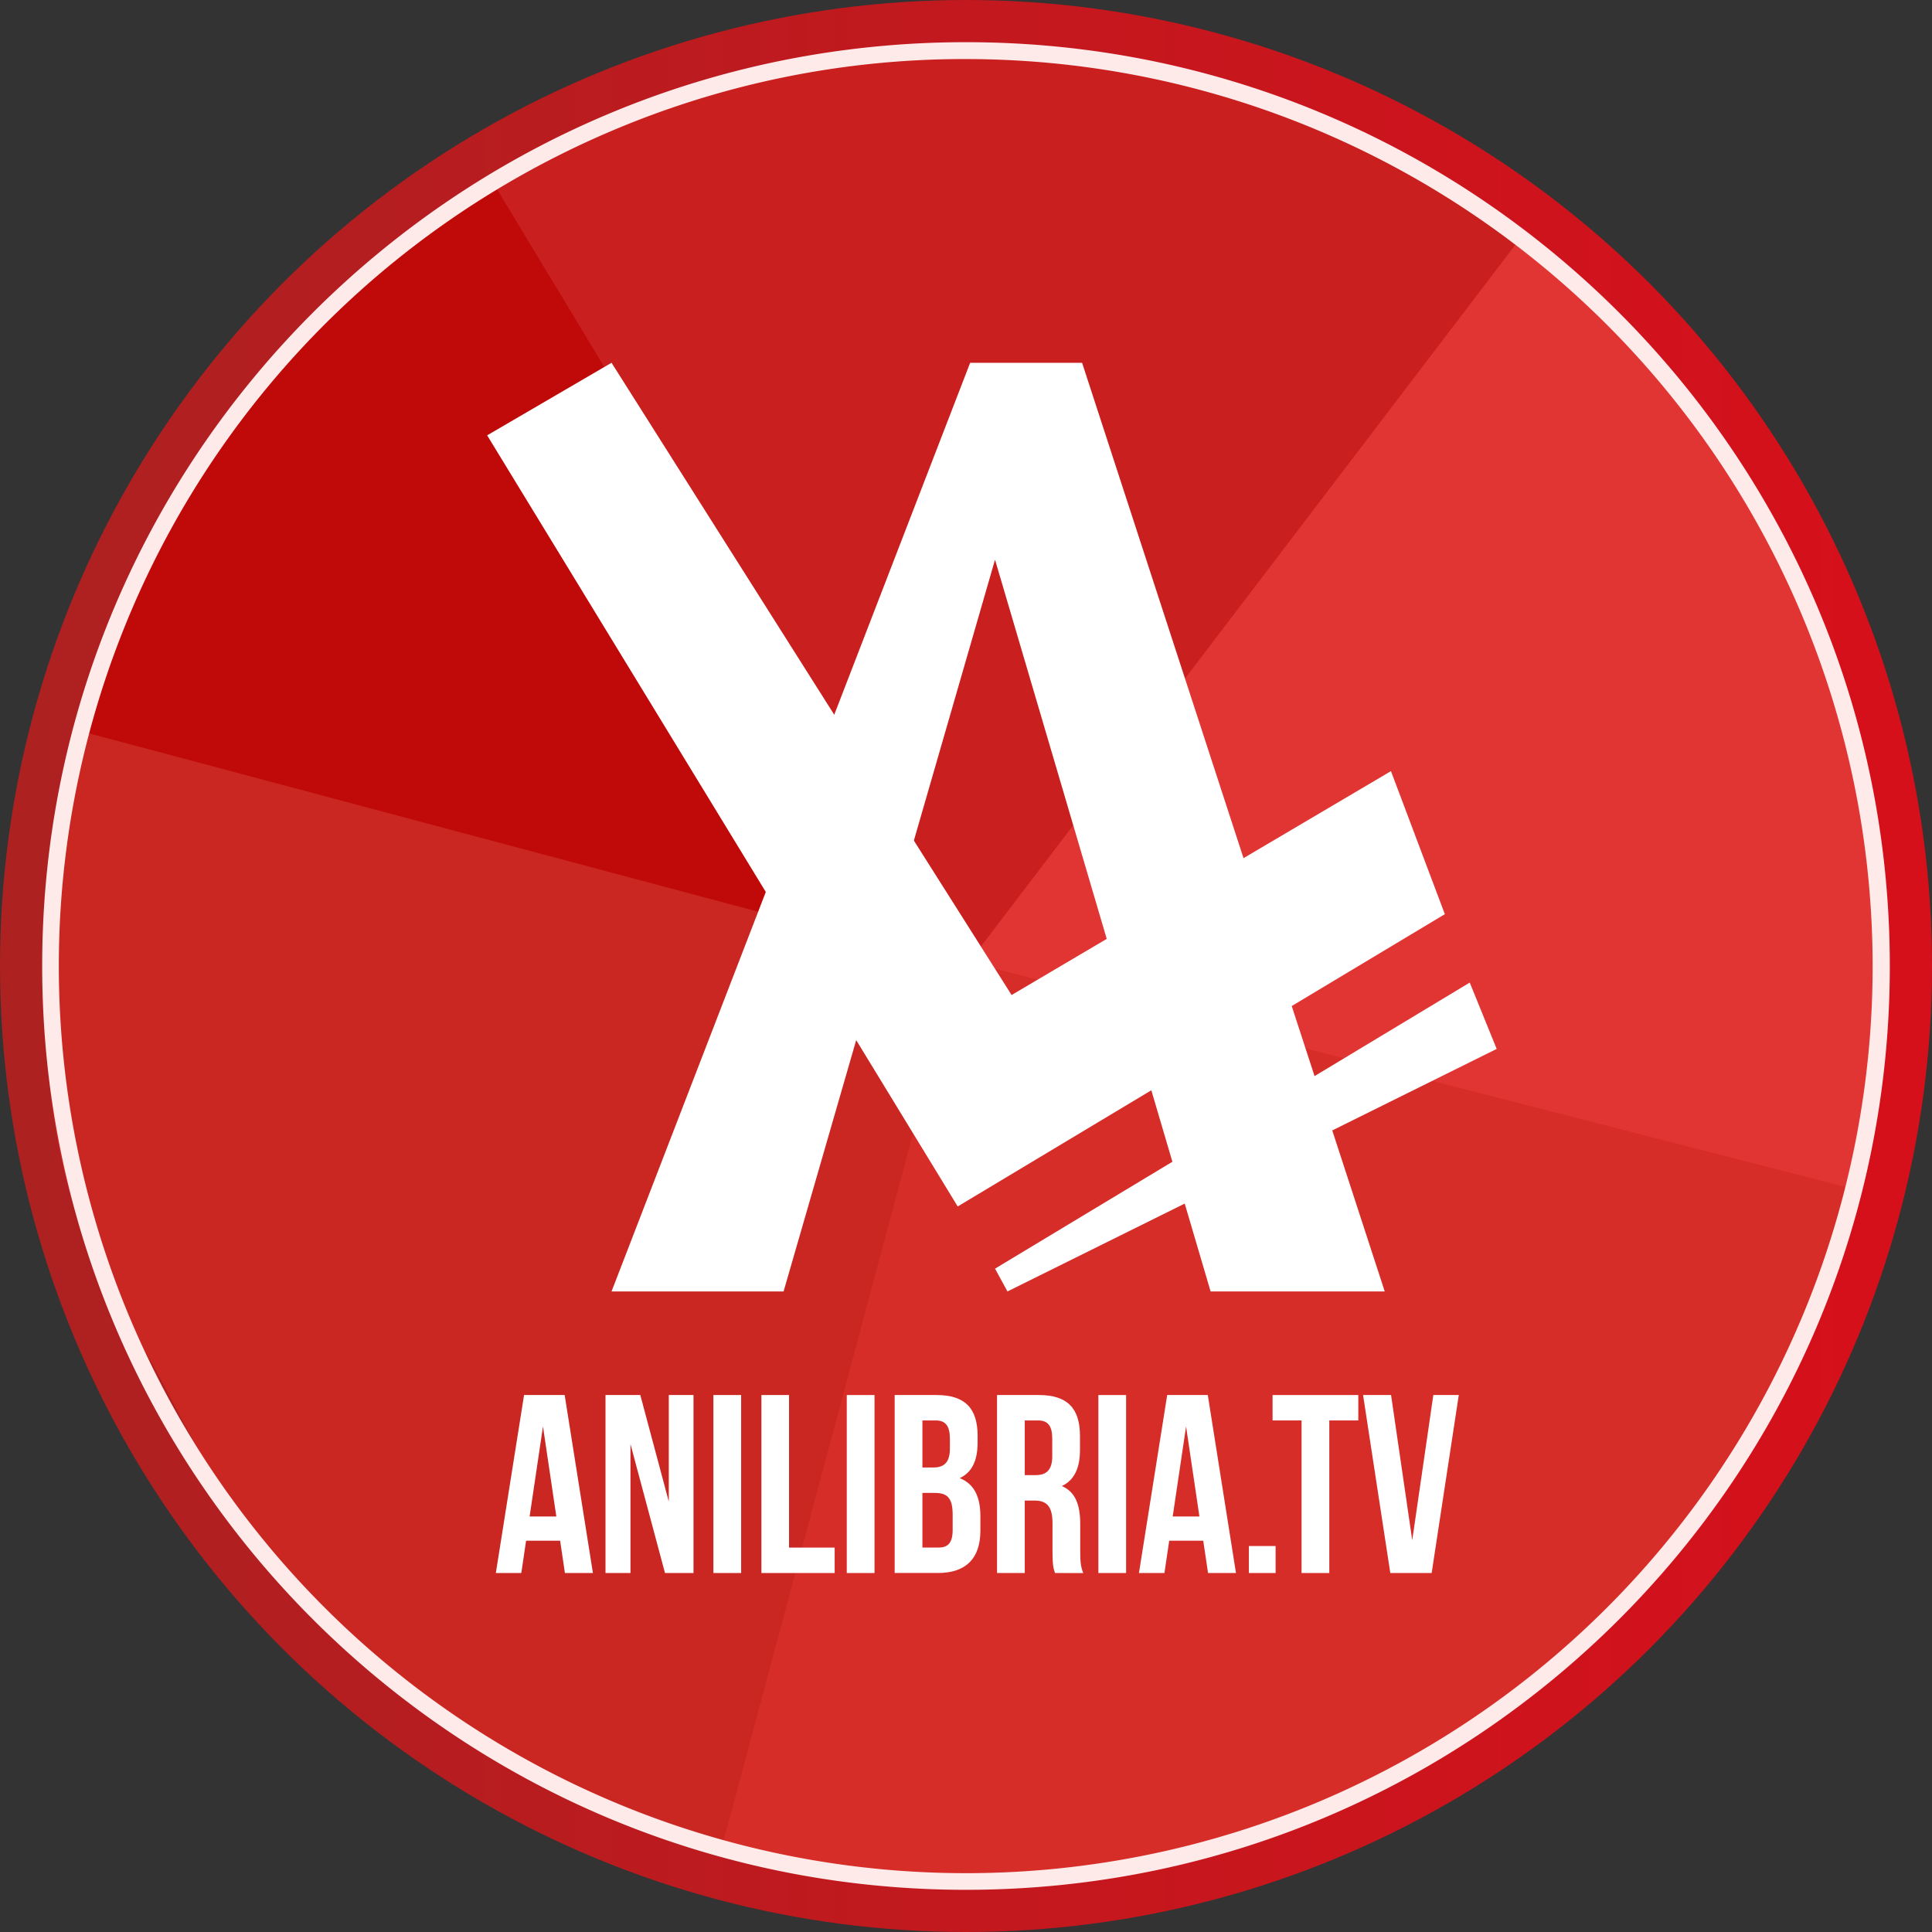 <svg xmlns="http://www.w3.org/2000/svg" xmlns:xlink="http://www.w3.org/1999/xlink" width="916" height="916" viewBox="0 0 916 916">
  <rect x="0" y="0" width="916" height="916" fill="#333333" stroke="none"/>
  <defs>
    <style>
      .a {
        fill: url(#a);
      }

      .b {
        fill: #ca2723;
      }

      .c {
        fill: #c00a0a;
      }

      .d {
        fill: #c91f1e;
      }

      .e {
        fill: #e13534;
      }

      .f {
        fill: #d62d29;
      }

      .g {
        fill: #fff;
      }

      .h {
        fill: #ffeaea;
      }
    </style>
    <linearGradient id="a" data-name="Безымянный градиент 2" y1="458" x2="895.81" y2="458" gradientUnits="userSpaceOnUse">
      <stop offset="0" stop-color="#ad2121"/>
      <stop offset="1" stop-color="#d6101b"/>
    </linearGradient>
  </defs>
  <title>Лого анилибрии</title>
  <circle class="a" cx="458" cy="458" r="458"/>
  <path class="b" d="M499,501,83,390S27,556,102,671c15.66,24,25.73,47.86,38,68,46.5,76.29,88.4,126.2,249,180C426,776,499,501,499,501Z" transform="translate(-41 -43)"/>
  <path class="c" d="M80.31,389.94,497,501,278,128A516.63,516.63,0,0,0,147.15,248.41C121.59,270,80.31,389.94,80.31,389.94Z" transform="translate(-41 -43)"/>
  <path class="d" d="M275,130,499,501,761,157c-29.06-22.88-121.25-89.45-256.1-91.39C390.83,64,308,109.44,275,130Z" transform="translate(-41 -43)"/>
  <path class="e" d="M761,157,499,501,918,607c9.82-35.27,36.28-147.67-16-273.08C861,235.66,792.64,179.81,761,157Z" transform="translate(-41 -43)"/>
  <path class="f" d="M917,606,496,498,384,916c59.87,19.17,109.83,20.66,142,19,0,0,178.48-9.23,304-157,8.39-9.87,15.86-19.91,16.43-20.67C869.63,726.08,898.88,677,917,606Z" transform="translate(-41 -43)"/>
  <polygon class="g" points="371.51 612.3 289.94 612.3 459.97 172 513.04 172 656.53 612.3 573.97 612.3 471.76 265.37 371.51 612.3"/>
  <polygon class="g" points="471.76 601.49 477.66 612.3 709.61 497.31 696.83 465.86 471.76 601.49"/>
  <polygon class="g" points="289.94 172 230.97 206.4 454.07 572.01 685.03 433.43 659.48 365.61 479.62 471.76 289.94 172"/>
  <path class="h" d="M499,71A430.11,430.11,0,0,1,666.37,897.21,430.11,430.11,0,0,1,331.63,104.79,427.28,427.28,0,0,1,499,71m0-8C257.1,63,61,259.1,61,501S257.1,939,499,939,937,742.9,937,501,740.9,63,499,63Z" transform="translate(-41 -43)"/>
  <g>
    <path class="g" d="M322.11,788.8H308.84l-2.27-15.31H290.43l-2.27,15.31H276.09l13.38-84.39h19.25ZM292.1,762h12.67l-6.33-42.67Z" transform="translate(-41 -43)"/>
    <path class="g" d="M339.92,727.67V788.8H328.08V704.41h16.5l13.51,50.51V704.41H369.8V788.8H356.29Z" transform="translate(-41 -43)"/>
    <path class="g" d="M379.24,704.41h13.15V788.8H379.24Z" transform="translate(-41 -43)"/>
    <path class="g" d="M402,704.41H415.1v72.33h21.63V788.8H402Z" transform="translate(-41 -43)"/>
    <path class="g" d="M442.47,704.41h13.15V788.8H442.47Z" transform="translate(-41 -43)"/>
    <path class="g" d="M504.51,723.82v3c0,8.68-2.63,14.23-8.49,17,7.05,2.77,9.8,9.16,9.8,18.08v6.88c0,13-6.81,20-20,20H465.18V704.41H485C498.65,704.41,504.51,710.8,504.51,723.82Zm-26.18-7.36v22.31h5.14c4.9,0,7.89-2.17,7.89-8.93v-4.7c0-6-2-8.68-6.7-8.68Zm0,34.36v25.92h7.53c4.42,0,6.81-2,6.81-8.32v-7.35c0-7.84-2.51-10.25-8.48-10.25Z" transform="translate(-41 -43)"/>
    <path class="g" d="M541.2,788.8c-.72-2.17-1.19-3.5-1.19-10.37V765.17c0-7.84-2.63-10.73-8.61-10.73h-4.54V788.8H513.71V704.41h19.84c13.63,0,19.49,6.39,19.49,19.41v6.63c0,8.68-2.75,14.34-8.61,17.12,6.57,2.77,8.73,9.16,8.73,18v13c0,4.1.12,7.11,1.43,10.25Zm-14.34-72.34v25.92H532c4.9,0,7.89-2.17,7.89-8.92v-8.32c0-6-2-8.68-6.7-8.68Z" transform="translate(-41 -43)"/>
    <path class="g" d="M561.76,704.41h13.15V788.8H561.76Z" transform="translate(-41 -43)"/>
    <path class="g" d="M627,788.8H613.76l-2.28-15.31H595.35l-2.27,15.31H581l13.39-84.39h19.25ZM597,762h12.67l-6.33-42.67Z" transform="translate(-41 -43)"/>
    <path class="g" d="M645.79,776V788.8H633.12V776Z" transform="translate(-41 -43)"/>
    <path class="g" d="M644.35,704.41H685v12.05H671.25V788.8H658.1V716.46H644.35Z" transform="translate(-41 -43)"/>
    <path class="g" d="M710.57,773.25l10-68.84h12.07L719.78,788.8H700.17l-12.91-84.39h13.27Z" transform="translate(-41 -43)"/>
  </g>
</svg>
